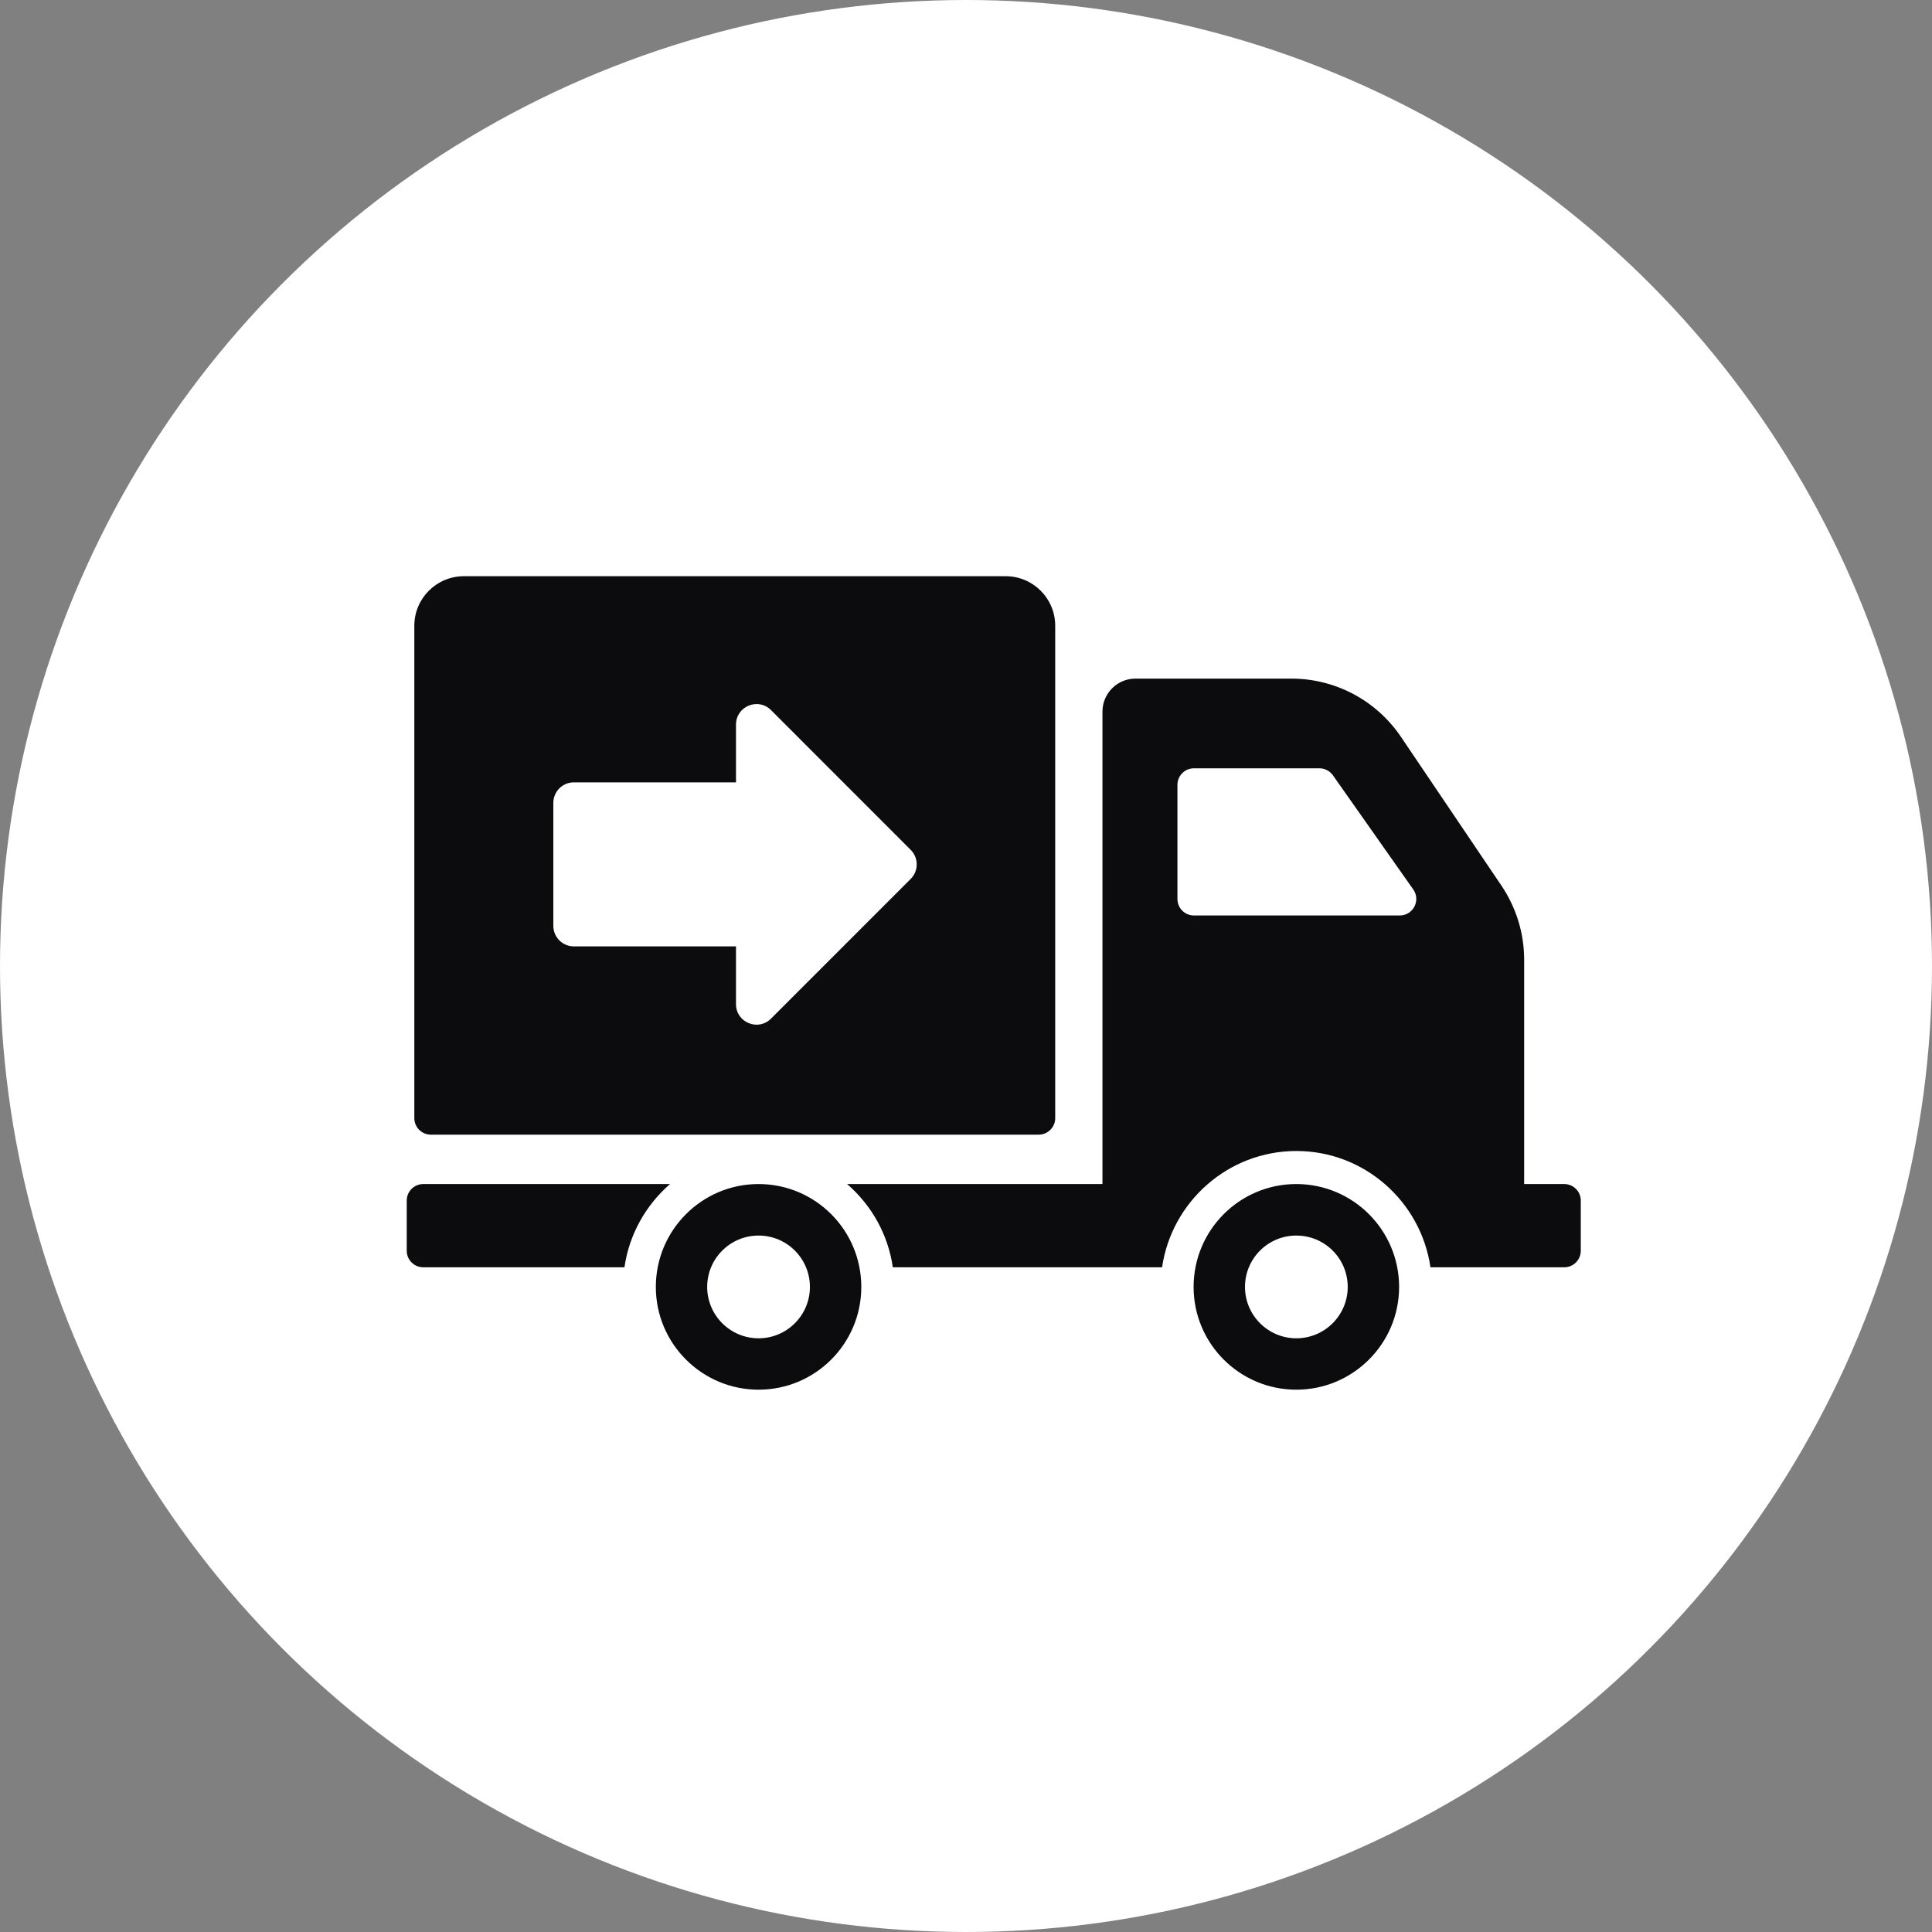 <svg width="57" height="57" viewBox="0 0 57 57" fill="none" xmlns="http://www.w3.org/2000/svg">
<rect x="0" y="0" width="57" height="57" fill="#808080" stroke="none"/>
<circle cx="28.5" cy="28.5" r="28.5" fill="white"/>
<path d="M12.711 33.476H30.645C30.913 33.476 31.132 33.257 31.132 32.989V18.462C31.132 17.654 30.477 17 29.67 17H13.686C12.879 17 12.224 17.654 12.224 18.462V32.989C12.224 33.257 12.443 33.476 12.711 33.476ZM16.325 23.687C16.325 23.353 16.596 23.082 16.93 23.082H21.714V21.378C21.714 20.839 22.366 20.569 22.747 20.95L26.869 25.074C27.105 25.311 27.105 25.694 26.869 25.93L22.747 30.053C22.366 30.435 21.714 30.165 21.714 29.626V27.921H16.93C16.596 27.921 16.325 27.65 16.325 27.316L16.325 23.687ZM18.423 37.389H12.487C12.219 37.389 12 37.17 12 36.902V35.42C12 35.152 12.219 34.933 12.487 34.933H19.768C19.056 35.552 18.564 36.414 18.423 37.389ZM46.151 34.933H44.967V28.31C44.967 27.536 44.733 26.775 44.299 26.132L41.331 21.737C40.605 20.665 39.397 20.021 38.1 20.021H33.5C32.959 20.021 32.526 20.46 32.526 20.996V34.933H24.992C25.708 35.552 26.2 36.414 26.341 37.389H34.285C34.567 35.455 36.234 33.958 38.246 33.958C40.259 33.958 41.921 35.455 42.203 37.389H46.151C46.419 37.389 46.638 37.17 46.638 36.902V35.42C46.638 35.152 46.419 34.933 46.151 34.933ZM41.297 27.009H35.225C34.957 27.009 34.738 26.795 34.738 26.522V23.155C34.738 22.887 34.957 22.667 35.225 22.667H38.924C39.085 22.667 39.231 22.745 39.324 22.872L41.697 26.244C41.921 26.566 41.692 27.009 41.297 27.009ZM22.38 34.933C20.708 34.933 19.349 36.293 19.349 37.969C19.349 39.64 20.708 41 22.38 41C24.056 41 25.411 39.641 25.411 37.969C25.411 36.293 24.056 34.933 22.38 34.933ZM22.38 39.484C21.541 39.484 20.864 38.802 20.864 37.969C20.864 37.131 21.542 36.453 22.38 36.453C23.218 36.453 23.895 37.131 23.895 37.969C23.895 38.802 23.218 39.484 22.38 39.484ZM38.246 34.933C36.57 34.933 35.215 36.293 35.215 37.969C35.215 39.64 36.57 41 38.246 41C39.918 41 41.278 39.641 41.278 37.969C41.278 36.293 39.918 34.933 38.246 34.933ZM38.246 39.484C37.408 39.484 36.731 38.802 36.731 37.969C36.731 37.131 37.408 36.453 38.246 36.453C39.085 36.453 39.762 37.131 39.762 37.969C39.762 38.802 39.085 39.484 38.246 39.484Z" fill="#0C0C0E"/>
</svg>
